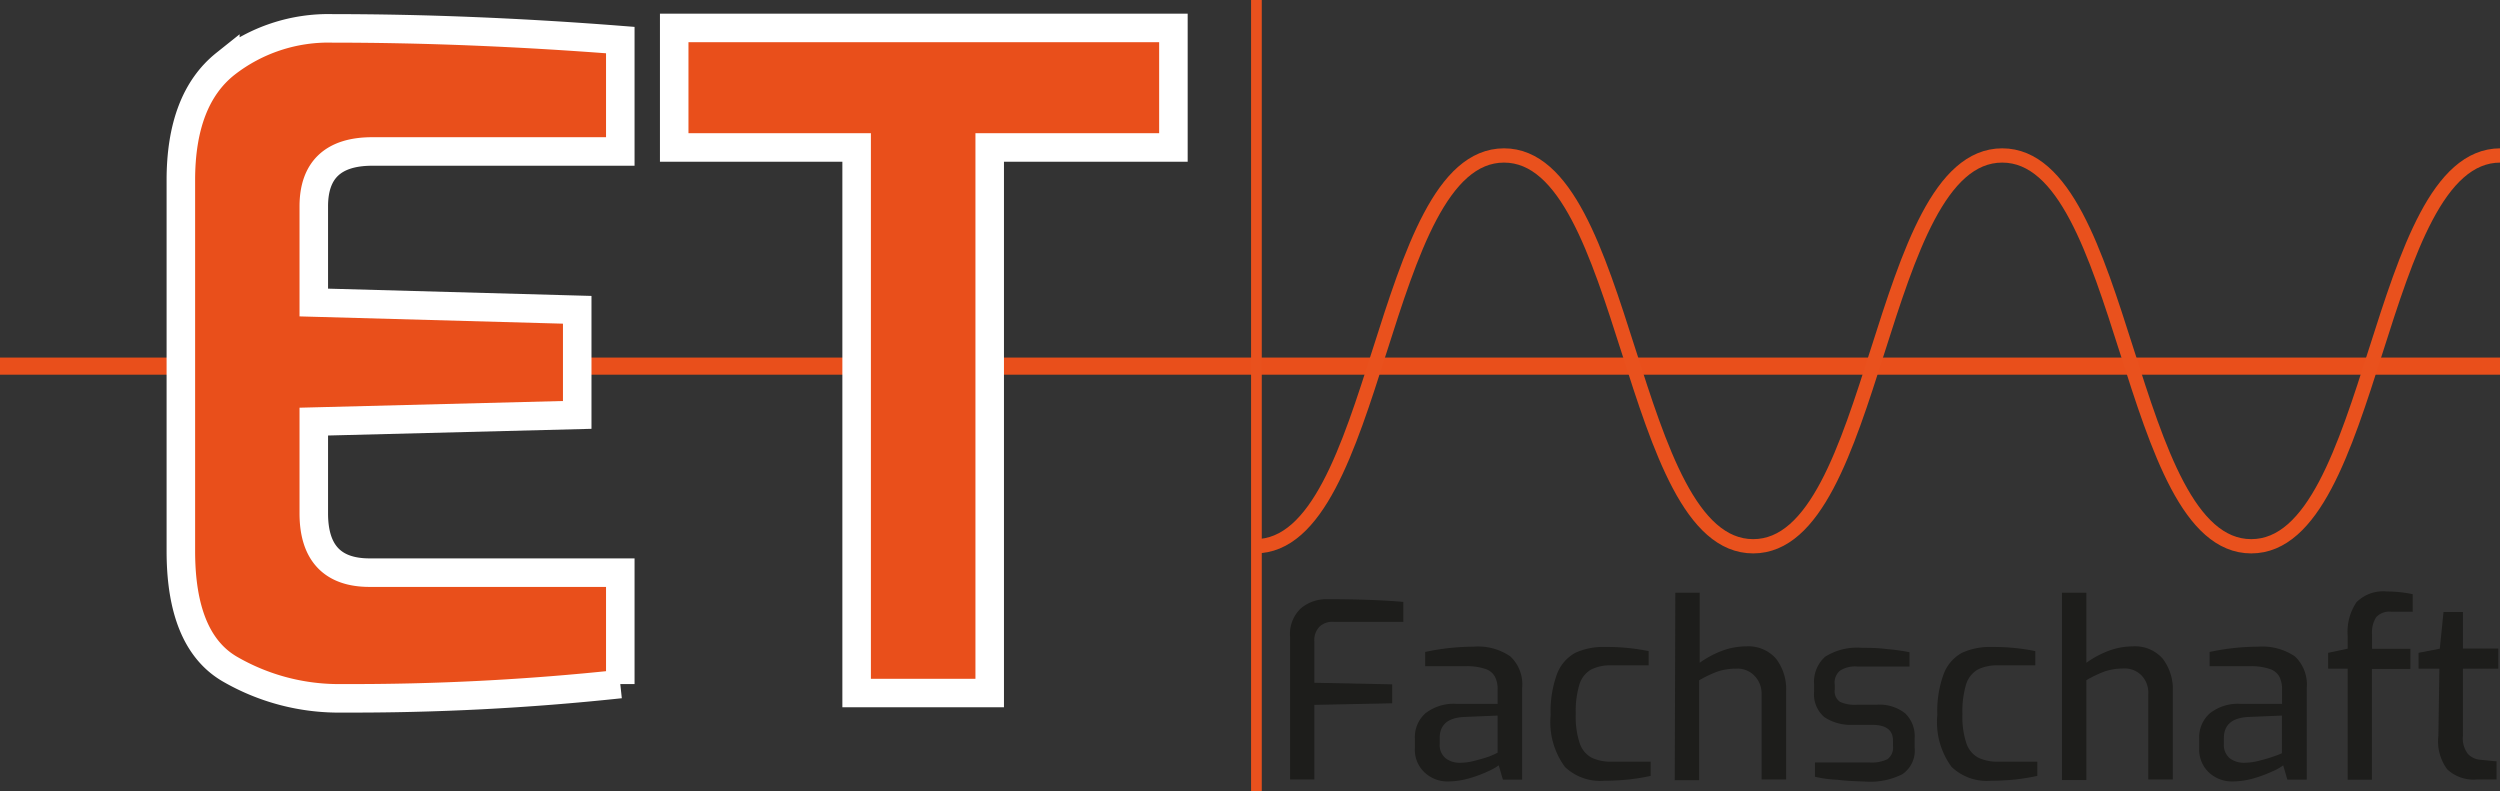 <svg xmlns="http://www.w3.org/2000/svg" viewBox="0 0 175.28 55.49"><rect x="0" y="0" width="175.28" height="55.49" fill="#333333" stroke="none"/><defs><style>.cls-1,.cls-5{fill:#e94f1b;}.cls-2{fill:#1d1d1b;}.cls-3,.cls-4{fill:none;stroke:#e9511d;}.cls-3,.cls-4,.cls-5{stroke-miterlimit:10;}.cls-4{stroke-width:0.75px;}.cls-5{stroke:#fff;stroke-width:2px;}</style></defs><title>Asset 2</title><g id="Layer_2" data-name="Layer 2"><g id="Layer_1-2" data-name="Layer 1"><rect class="cls-1" y="25.07" width="175.28" height="1.2"/><path class="cls-2" d="M90.45,51.88a2.46,2.46,0,0,1,.76-2A2.76,2.76,0,0,1,93,49.24c2.08,0,3.88.06,5.39.19v1.4H93.5a1.29,1.29,0,0,0-1,.35,1.37,1.37,0,0,0-.35,1V55.1l5.46.11v1.33l-5.46.11v5.23H90.45Z" transform="translate(0 -7.23)"/><path class="cls-2" d="M99.85,61.36a2.18,2.18,0,0,1-.65-1.68V59a2.23,2.23,0,0,1,.74-1.76,3.22,3.22,0,0,1,2.19-.66H105v-1a1.86,1.86,0,0,0-.19-.91,1.16,1.16,0,0,0-.67-.54,4,4,0,0,0-1.4-.19H99.92v-1a16.36,16.36,0,0,1,3.39-.37,4,4,0,0,1,2.58.68,2.68,2.68,0,0,1,.83,2.22v6.42h-1.35l-.29-1a4.09,4.09,0,0,1-.73.41,9.25,9.25,0,0,1-1.34.5,5.59,5.59,0,0,1-1.48.22A2.34,2.34,0,0,1,99.85,61.36Zm3.5-.78c.38-.1.75-.2,1.08-.32A5,5,0,0,0,105,60V57.4l-2.4.1c-1.11.07-1.66.56-1.66,1.48v.41a1.21,1.21,0,0,0,.41,1,1.6,1.6,0,0,0,1,.32A4.11,4.11,0,0,0,103.35,60.58Z" transform="translate(0 -7.23)"/><path class="cls-2" d="M109.72,61a5.29,5.29,0,0,1-1-3.64,7.55,7.55,0,0,1,.44-2.86A2.82,2.82,0,0,1,110.45,53a4.68,4.68,0,0,1,2.07-.41,14.83,14.83,0,0,1,3.07.29v1H113a3,3,0,0,0-1.44.29,1.83,1.83,0,0,0-.81,1,6.53,6.53,0,0,0-.27,2.12,5.85,5.85,0,0,0,.28,2.06,1.78,1.78,0,0,0,.83,1,3.06,3.06,0,0,0,1.43.28h2.71v1a15.3,15.3,0,0,1-1.53.25,16.85,16.85,0,0,1-1.73.09A3.57,3.57,0,0,1,109.72,61Z" transform="translate(0 -7.23)"/><path class="cls-2" d="M117.46,48.79h1.71V53.7a6.59,6.59,0,0,1,1.51-.82,4.77,4.77,0,0,1,1.72-.33,2.58,2.58,0,0,1,2.12.86,3.51,3.51,0,0,1,.71,2.28v6.19h-1.72v-6A1.78,1.78,0,0,0,123,54.6a1.64,1.64,0,0,0-1.26-.49,4.14,4.14,0,0,0-1.31.2,7.92,7.92,0,0,0-1.3.62v7h-1.71Z" transform="translate(0 -7.23)"/><path class="cls-2" d="M128.82,61.9a8.33,8.33,0,0,1-1.57-.21v-1h3.86a2.56,2.56,0,0,0,1.22-.23,1,1,0,0,0,.39-.94v-.37c0-.74-.49-1.1-1.47-1.1h-1.34a3.35,3.35,0,0,1-2-.54,2.1,2.1,0,0,1-.72-1.79v-.5a2.36,2.36,0,0,1,.78-1.95,4.21,4.21,0,0,1,2.58-.62c.5,0,1.09,0,1.76.09a13.07,13.07,0,0,1,1.57.22v1H130.2a2,2,0,0,0-1.18.28,1.08,1.08,0,0,0-.38,1v.34a.89.89,0,0,0,.37.86,2.52,2.52,0,0,0,1.19.2h1.37a2.9,2.9,0,0,1,2,.6,2.2,2.2,0,0,1,.67,1.72v.7a2,2,0,0,1-.86,1.85,5,5,0,0,1-2.57.52C130.21,62,129.56,62,128.82,61.9Z" transform="translate(0 -7.23)"/><path class="cls-2" d="M136.83,61a5.29,5.29,0,0,1-1-3.64,7.55,7.55,0,0,1,.44-2.86A2.82,2.82,0,0,1,137.56,53a4.68,4.68,0,0,1,2.07-.41,14.76,14.76,0,0,1,3.07.29v1h-2.59a3.06,3.06,0,0,0-1.44.29,1.83,1.83,0,0,0-.81,1,6.53,6.53,0,0,0-.27,2.12,5.85,5.85,0,0,0,.28,2.06,1.78,1.78,0,0,0,.83,1,3.06,3.06,0,0,0,1.43.28h2.71v1a15.3,15.3,0,0,1-1.53.25,16.85,16.85,0,0,1-1.73.09A3.57,3.57,0,0,1,136.83,61Z" transform="translate(0 -7.23)"/><path class="cls-2" d="M144.57,48.79h1.71V53.7a6.59,6.59,0,0,1,1.51-.82,4.81,4.81,0,0,1,1.72-.33,2.57,2.57,0,0,1,2.12.86,3.51,3.51,0,0,1,.71,2.28v6.19h-1.72v-6a1.74,1.74,0,0,0-.47-1.29,1.64,1.64,0,0,0-1.26-.49,4.14,4.14,0,0,0-1.31.2,7.92,7.92,0,0,0-1.3.62v7h-1.71Z" transform="translate(0 -7.23)"/><path class="cls-2" d="M154.84,61.36a2.21,2.21,0,0,1-.65-1.68V59a2.23,2.23,0,0,1,.75-1.76,3.17,3.17,0,0,1,2.18-.66H160v-1a2,2,0,0,0-.19-.91,1.19,1.19,0,0,0-.68-.54,4,4,0,0,0-1.4-.19h-2.81v-1a16.54,16.54,0,0,1,3.4-.37,4.08,4.08,0,0,1,2.58.68,2.71,2.71,0,0,1,.83,2.22v6.42h-1.36l-.29-1a3.43,3.43,0,0,1-.73.41,9.56,9.56,0,0,1-1.33.5,5.66,5.66,0,0,1-1.49.22A2.37,2.37,0,0,1,154.84,61.36Zm3.5-.78c.39-.1.75-.2,1.09-.32s.52-.2.56-.22V57.4l-2.4.1c-1.11.07-1.67.56-1.67,1.48v.41a1.21,1.21,0,0,0,.41,1,1.62,1.62,0,0,0,1,.32A4.11,4.11,0,0,0,158.34,60.58Z" transform="translate(0 -7.23)"/><path class="cls-2" d="M164.6,54.11h-1.37V53l1.37-.29v-.91a3.71,3.71,0,0,1,.62-2.35,2.66,2.66,0,0,1,2.14-.75,8.89,8.89,0,0,1,1.8.19v1.23h-1.49a1.27,1.27,0,0,0-1.07.38,2,2,0,0,0-.29,1.22v1H169v1.41h-2.7v7.77H164.6Z" transform="translate(0 -7.23)"/><path class="cls-2" d="M171.58,61.17a3.3,3.3,0,0,1-.62-2.35l.07-4.71h-1.46V53l1.49-.29.26-2.57h1.36V52.7h2.48v1.41h-2.48v4.7a1.8,1.8,0,0,0,.35,1.28,1.35,1.35,0,0,0,.88.41l1.13.11v1.27h-1.39A2.69,2.69,0,0,1,171.58,61.17Z" transform="translate(0 -7.23)"/><g id="Layer_1-2-2" data-name="Layer 1-2"><path class="cls-3" d="M88,45.53c8.73,0,8.73-27.4,17.45-27.4s8.74,27.4,17.47,27.4,8.72-27.4,17.46-27.4,8.73,27.4,17.46,27.4,8.73-27.4,17.46-27.4" transform="translate(0 -7.23)"/></g><line class="cls-4" x1="88.09" x2="88.09" y2="55.49"/><path class="cls-5" d="M16.08,54.12c-2.27-1.34-3.4-4.1-3.4-8.25v-26q0-5.67,3.12-8.16a11.7,11.7,0,0,1,7.53-2.49q9.65,0,20.16.82v7.81H26.1c-2.73,0-4.1,1.29-4.1,3.85v6.74l18.47.51v7.37L22,36.79v6.43c0,2.77,1.31,4.16,3.91,4.16H43.49v7.81a176,176,0,0,1-19.47,1A15.25,15.25,0,0,1,16.08,54.12Z" transform="translate(0 -7.23)"/><path class="cls-5" d="M60.06,17.57H47.27V9.19h35v8.38H69.39V55.82H60.06Z" transform="translate(0 -7.23)"/></g></g></svg>